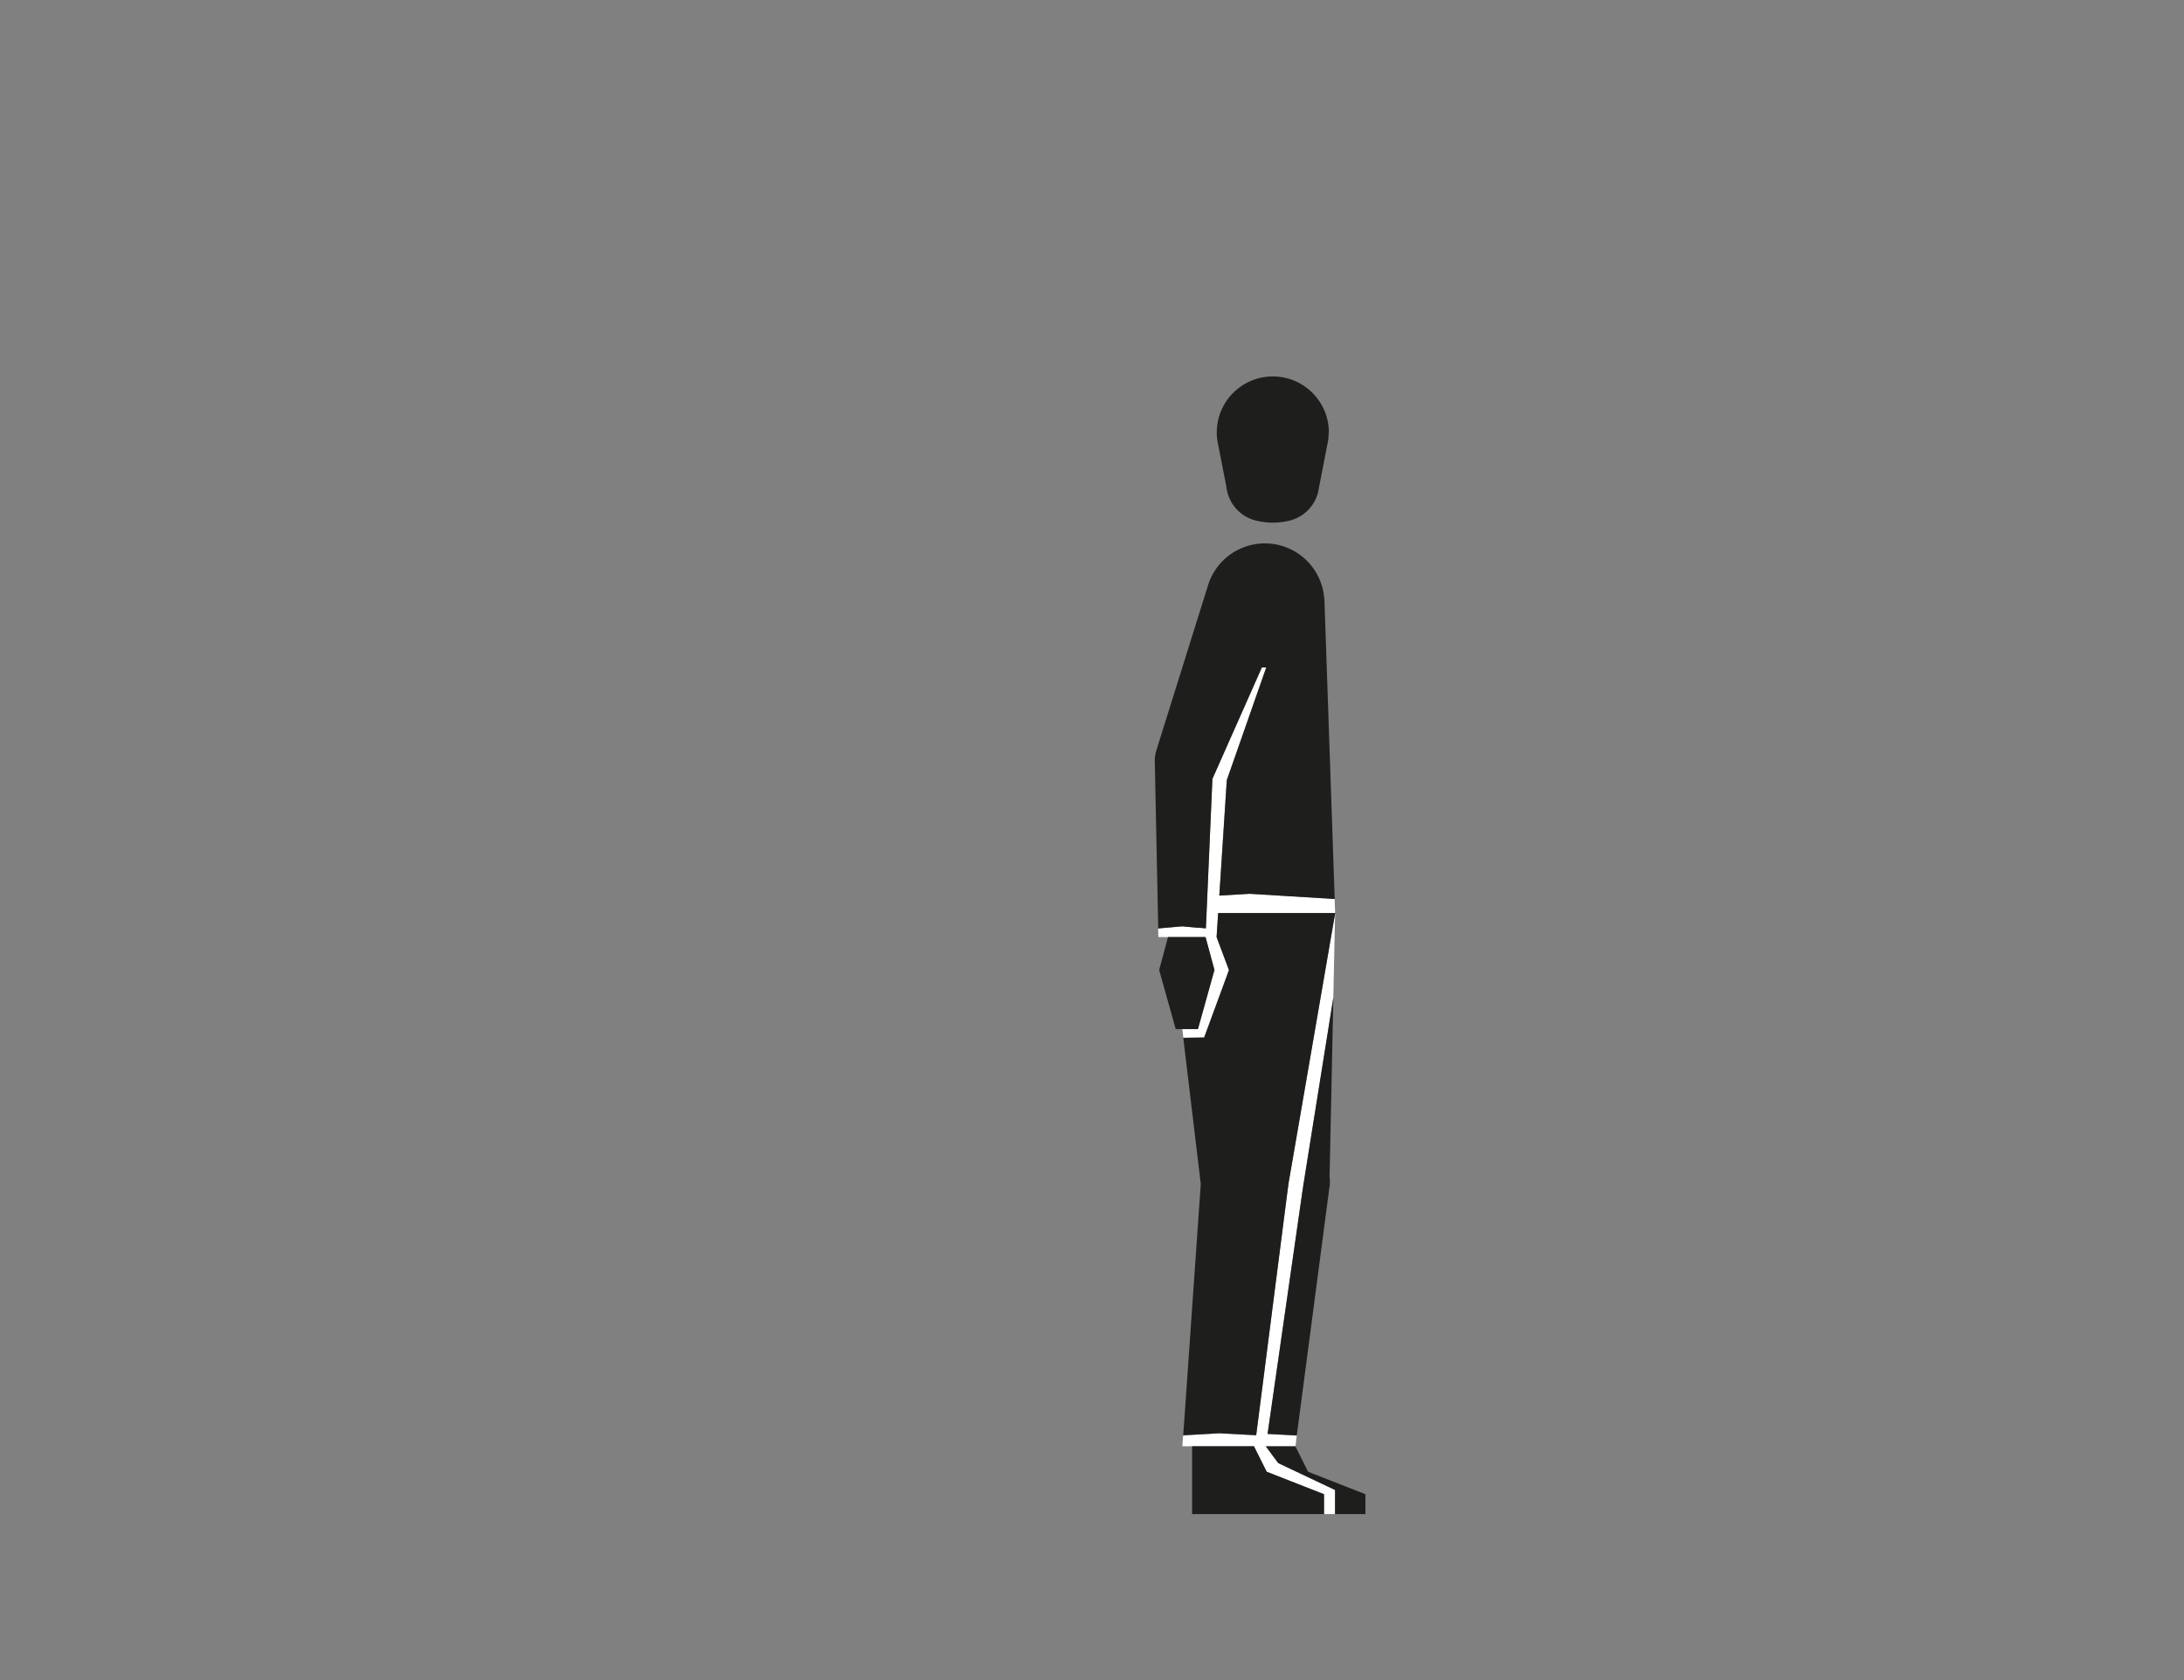 <svg id="Capa_3" data-name="Capa 3" xmlns="http://www.w3.org/2000/svg" viewBox="0 0 1300 1000"><rect x="0" y="0" width="1300" height="1000" fill="#808080" stroke="none"/><defs><style>.cls-1{fill:#fff;}.cls-2{fill:#1e1e1c;}</style></defs><title>wait-side--third-quadrant</title><path class="cls-1" d="M812.75,901.2H788.1V889.37l-19.28-7.55L754,876l-7.57-15.16H703.78l.41-5.73.09-.7,21.4-1.22,3.29.17,18.72,1h0l16.94-132.1,1.93-15a.08.08,0,0,0,0,0c.08-.41.14-.82.19-1.24h-.08v0h.07a9.4,9.4,0,0,0,.11-1.08s0,0,0,0,0,0,0,0l3.7-21.42,23.58-136.55h0l.57-3.19,0,.54-1.06,49.54-14.58,91.12-3.41,21.35,0,.23-.4,2.49-2.08,14.51-18.67,130,17.38.95-.78,6.57-.07-.13H753.46l7.41,10,8,3.76,25.84,12.24V901.2Z"/><path class="cls-1" d="M724.2,557.76l7.36,19.66L726,592.55l-9.2,25-12.42.18-.62-5.21h9.31l9.82-35.22-5.31-19.56H689.49l-.11-5.15,7-.63h.12l3.31-.29,3.8-.34,9,.82.38,0,.62,0,4.15.38h0l.4-9.14h0l.06-1.3.37-8.62.07-1.52,2.94-67.36.05-1.07,4.14-9.32,25.29-57h2.62l-23.49,67.1-4.45,68.7L743.94,532l50.5,3.07.29,8.38H725.12l-.21,3.34Z"/><polygon class="cls-1" points="703.74 612.53 703.74 612.54 701.89 612.54 703.74 612.53"/><path class="cls-2" d="M791.7,686.74l-.3,13.68a.08.08,0,0,0,0,0,22.21,22.21,0,0,1,.21,3c0,.11,0,.21,0,.31a18.81,18.81,0,0,1-.35,3.47s0,0,0,0L772.09,852.86l-.19,1.54-17.38-.95,18.67-130,2.08-14.51.4-2.49,0-.23,3.41-21.35,14.58-91.12,0-.3Z"/><polygon class="cls-2" points="812.75 889.37 812.75 901.2 794.66 901.2 794.66 886.83 768.82 874.59 760.87 870.83 753.46 860.84 771.05 860.84 771.12 860.98 778.62 876 812.75 889.37"/><polygon class="cls-2" points="788.1 889.37 788.1 901.2 709.59 901.2 709.59 860.84 746.39 860.84 753.96 876 768.82 881.82 788.1 889.37"/><path class="cls-2" d="M724.57,262.51l.51,2.58Q724.78,263.83,724.57,262.51Z"/><path class="cls-2" d="M790.5,262.46c-.13.86-.3,1.71-.49,2.55Z"/><path class="cls-2" d="M784.77,292.25l0,.19h0A.59.59,0,0,0,784.77,292.25Z"/><path class="cls-2" d="M790.88,257.38a33.76,33.76,0,0,1-.38,5.06v0L790,265l-5,25.75a.15.15,0,0,1,0,.07l-.27,1.42a.59.59,0,0,1,0,.19,23.34,23.34,0,0,1-16.05,17.15l0,0-.43.12-.37.1h0a42,42,0,0,1-10.26,1.29,40.27,40.27,0,0,1-11.12-1.53h0a23.37,23.37,0,0,1-16.54-20v0l-4.79-24.48-.51-2.58v0a34.17,34.17,0,0,1-.38-5.09,33.35,33.35,0,1,1,66.7,0Z"/><path class="cls-2" d="M768.19,309.73l.43-.12Z"/><path class="cls-2" d="M794.74,543.64l-.57,3.19h0L770.61,683.38l-3.7,21.42s0,0,0,0,0,0,0,0a9.4,9.4,0,0,1-.11,1.08h-.07v0h.08c0,.42-.11.83-.19,1.24a.08.08,0,0,1,0,0l-1.93,15-16.94,132.1h0l-18.72-1-3.29-.17-21.4,1.22-.09.7.68-9.58L714.73,705l0-.44-8.19-68.38-2.21-18.46h0l12.42-.18,9.2-25,5.56-15.13-7.36-19.66.71-10.93.21-3.34h69.64Z"/><path class="cls-2" d="M794.47,535.11h0L743.94,532l-18.14,1.09,4.45-68.7,23.49-67.1h-2.62l-25.29,57-4.14,9.32-.05,1.07L718.7,532l-.07,1.52-.37,8.62-.06,1.3h0l-.4,9.14h0l-4.15-.38-.62,0-.38,0-9-.82-3.8.34-3.31.29h-.12l-7,.63h0l-.18-9.13-.17-8.11-.85-41-.15-7.35-.69-33.75v-.36h0v-.36a18.82,18.82,0,0,1,.85-5.63v-.05l30.66-97.95.05-.16A35.43,35.43,0,0,1,788.22,356h.09Z"/><polygon class="cls-2" points="722.89 577.31 713.07 612.52 699.82 612.52 690.71 579.99 690.69 579.95 690.06 577.67 690.06 577.66 689.97 577.33 695.25 557.76 697.17 557.76 712.8 557.75 717.58 557.75 722.89 577.31"/></svg>